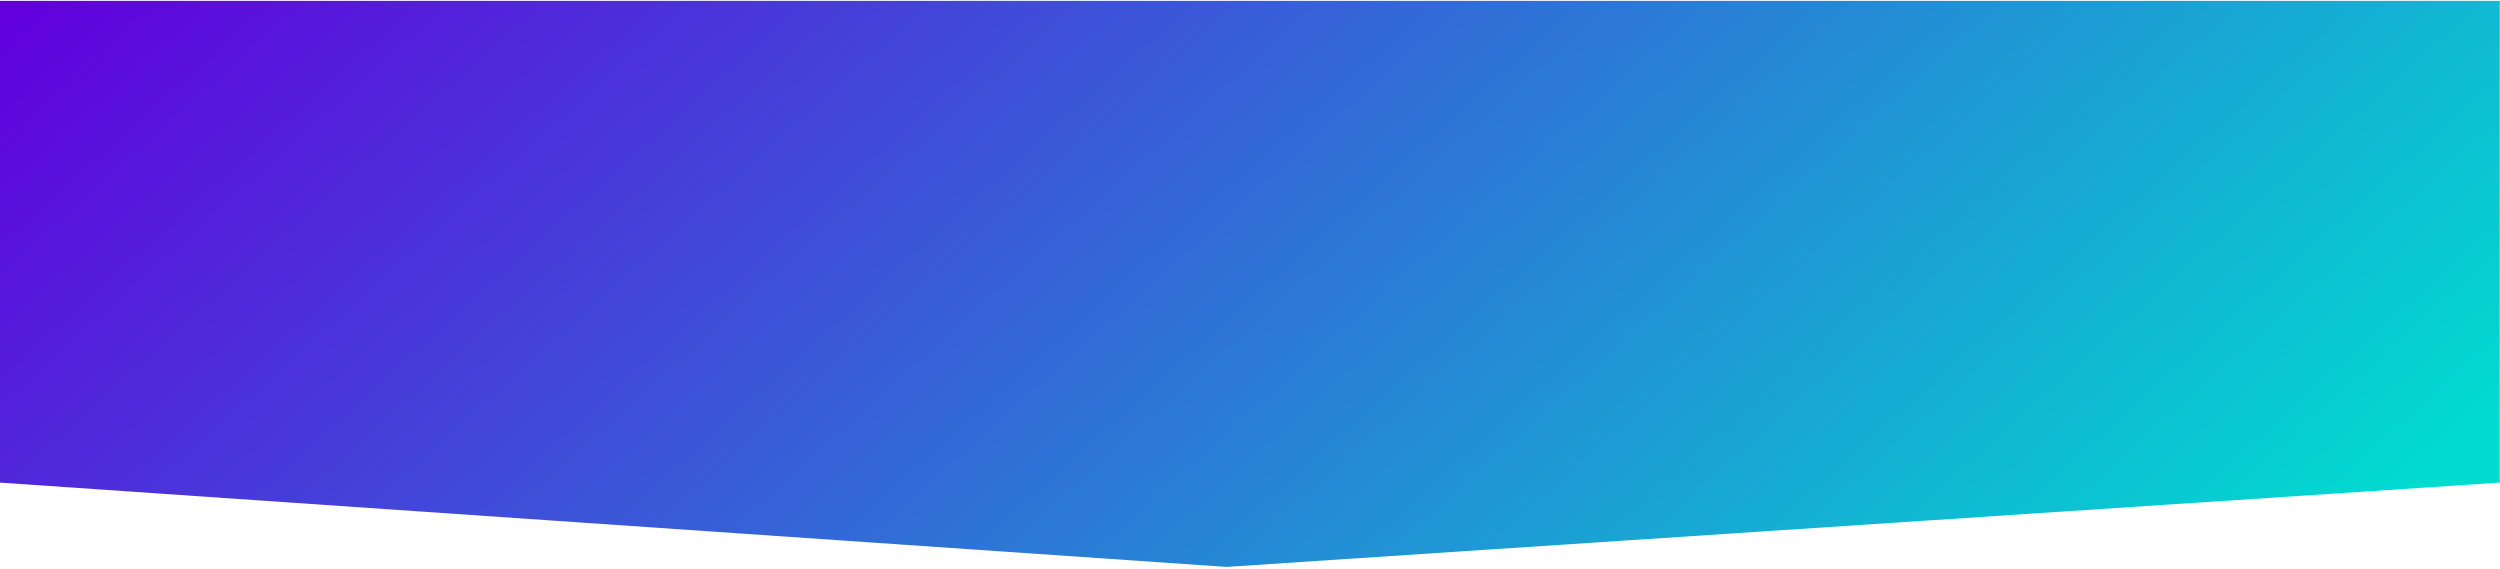 <svg width="944" height="215" viewBox="0 0 944 215" fill="none" xmlns="http://www.w3.org/2000/svg">
<path d="M943.912 0.328H-0V182.233L463.107 214.066L943.912 182.233V0.328Z" fill="url(#paint0_linear_18_3655)"/>
<defs>
<linearGradient id="paint0_linear_18_3655" x1="935.391" y1="171.622" x2="437.779" y2="-382.907" gradientUnits="userSpaceOnUse">
<stop stop-color="#00DDD0"/>
<stop offset="1" stop-color="#6100DD"/>
</linearGradient>
</defs>
</svg>
